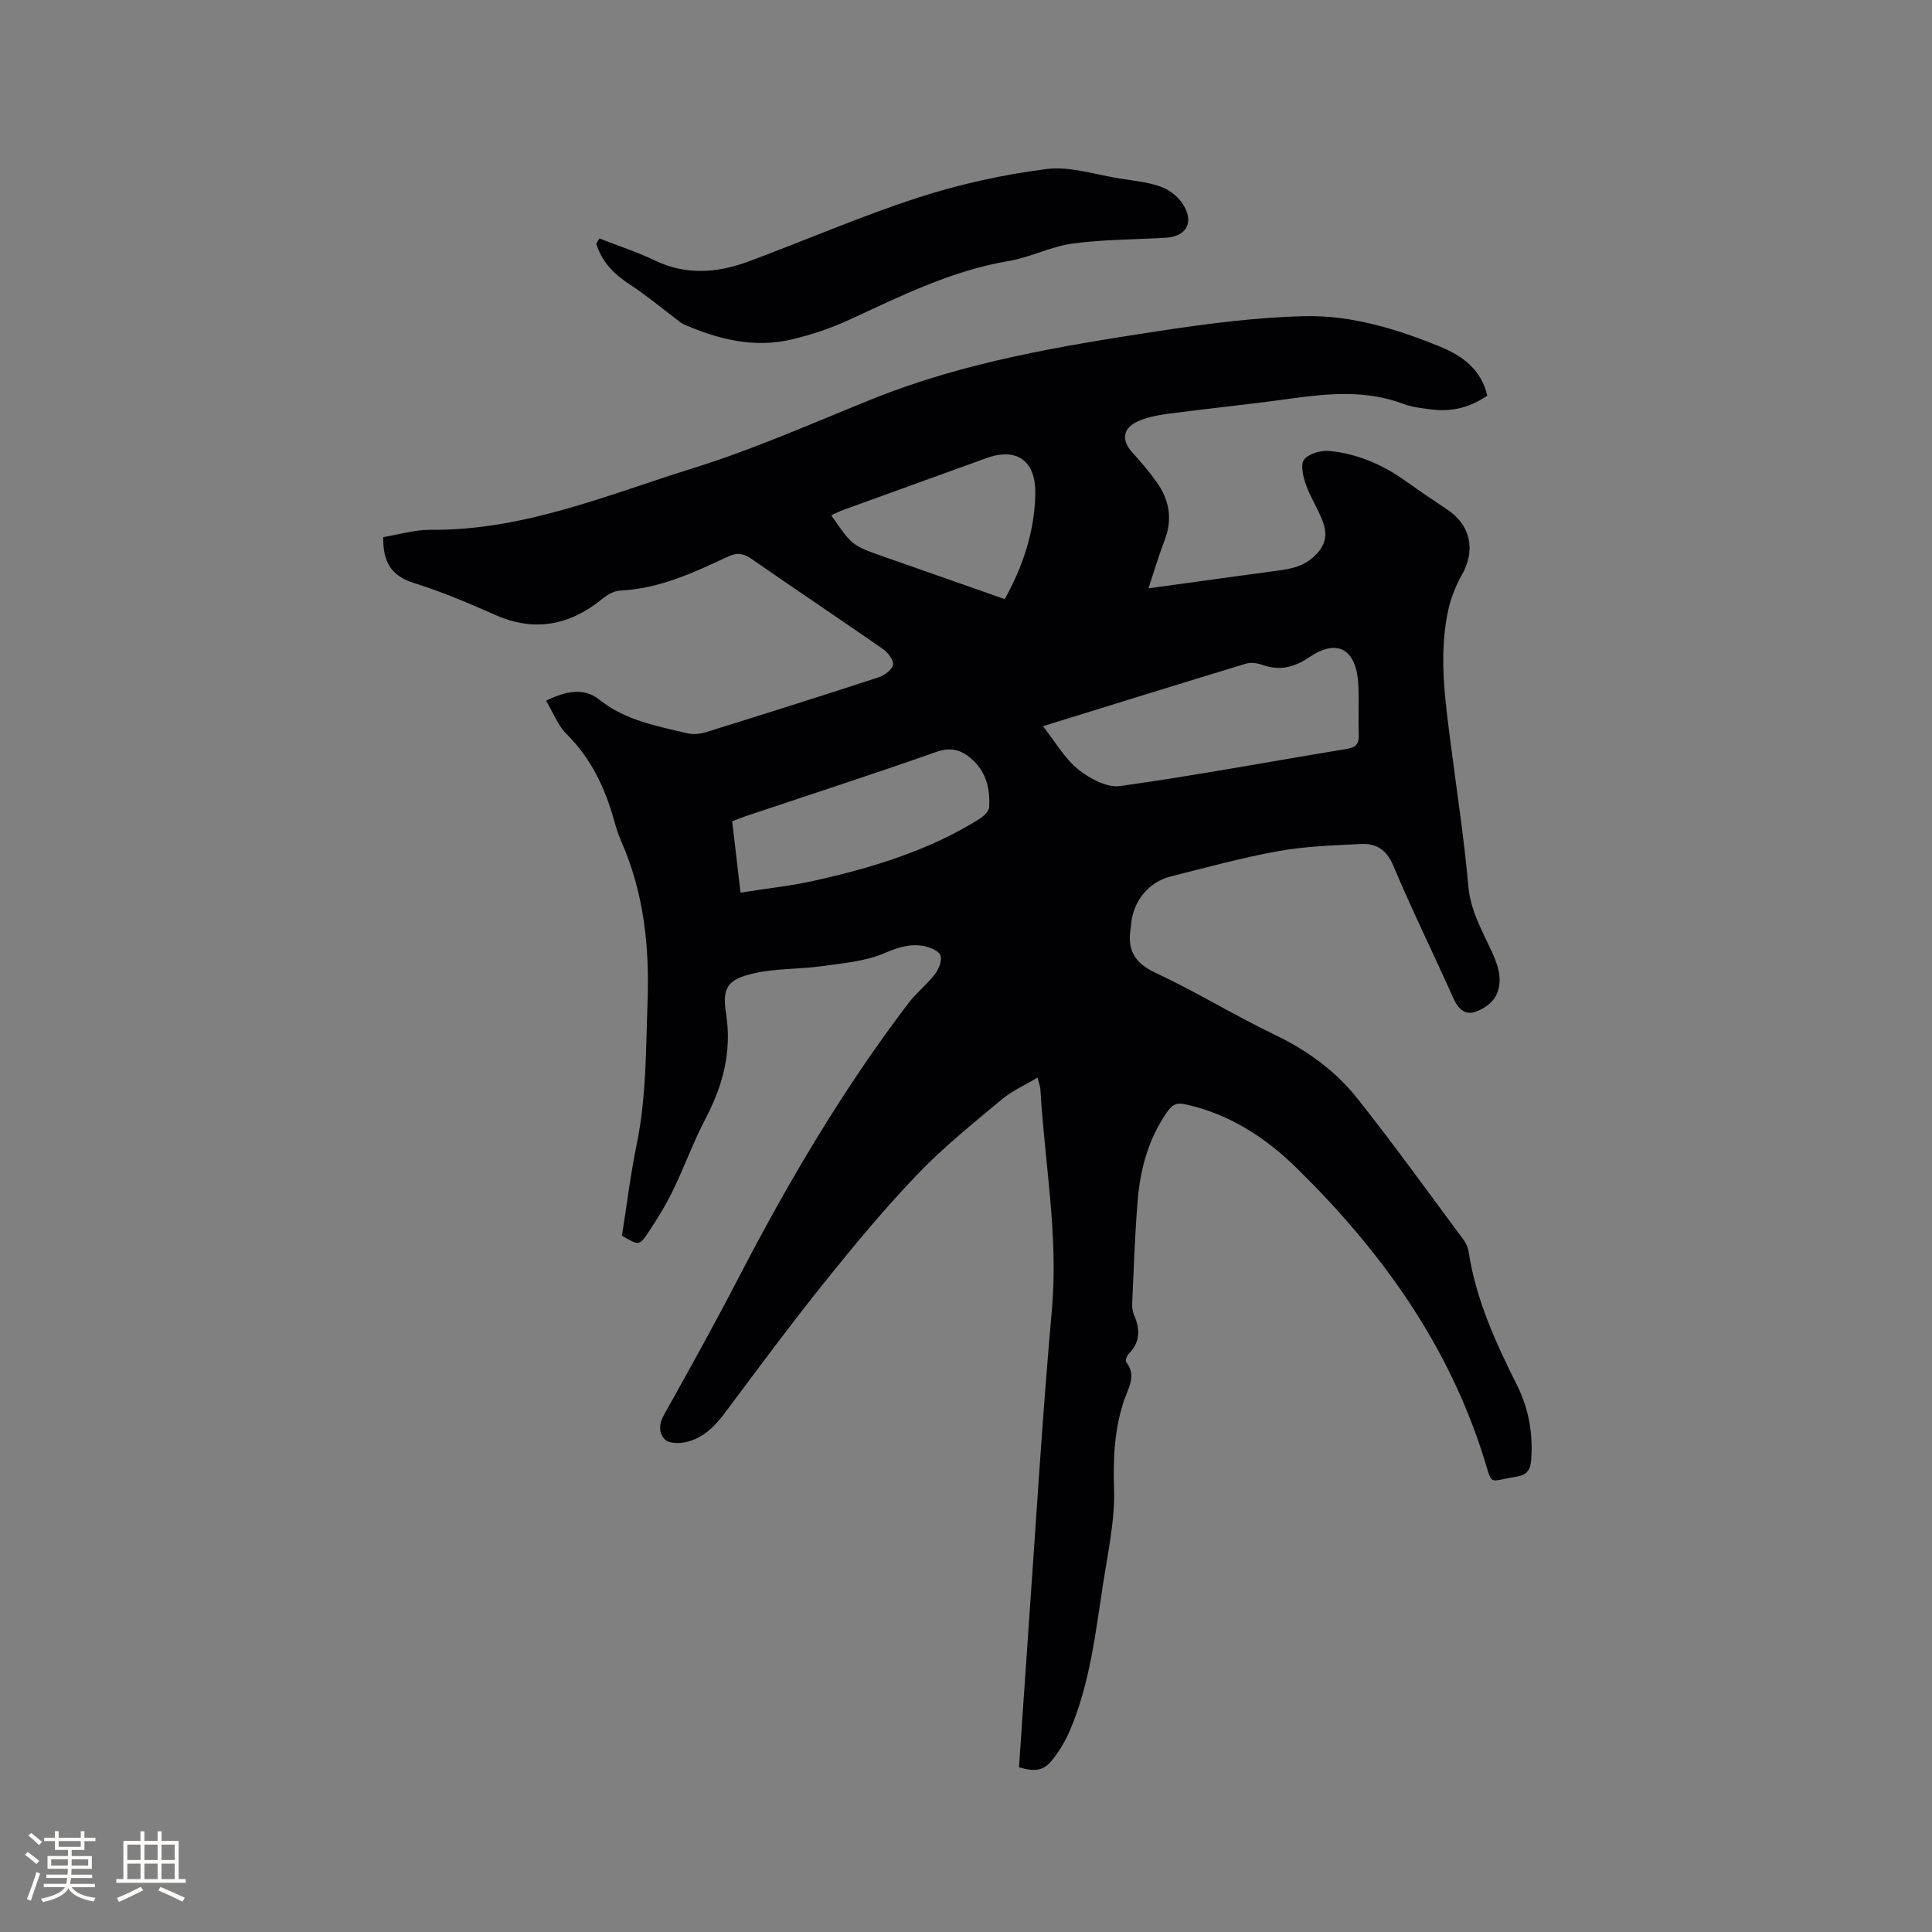<svg enable-background="new 0 0 400 400" viewBox="0 0 400 400" xmlns="http://www.w3.org/2000/svg"><rect x="0" y="0" width="400" height="400" fill="#808080" stroke="none"/><path d="m210.98 365.9c.59-8.7 1.17-17.47 1.79-26.23 1.62-22.84 2.98-45.7 5.01-68.51 1.37-15.39-1.5-30.44-2.38-45.64-.04-.61-.29-1.2-.59-2.41-2.66 1.59-5.3 2.75-7.43 4.53-5.93 4.97-12.02 9.84-17.36 15.41-6.8 7.1-13.11 14.7-19.27 22.37-7.09 8.84-13.83 17.96-20.62 27.04-2.16 2.89-4.6 5.35-8.19 6.13-1.37.29-3.43.27-4.26-.55-1.34-1.31-1.28-3.22-.17-5.19 5.23-9.33 10.42-18.69 15.34-28.18 10.3-19.88 21.64-39.11 35.21-56.95 1.65-2.17 3.88-3.9 5.54-6.07.79-1.03 1.49-2.84 1.1-3.87-.36-.95-2.16-1.66-3.43-1.91-2.83-.53-5.32.25-8.1 1.45-3.96 1.71-8.55 2.09-12.91 2.7-4.69.66-9.55.45-14.14 1.49-5.4 1.23-6.66 2.9-5.81 8.25 1.26 7.96-.63 14.97-4.27 21.91-2.51 4.77-4.33 9.9-6.69 14.75-1.47 3.02-3.24 5.92-5.11 8.72-1.88 2.82-2.01 2.73-5.47.69.99-6.25 1.76-12.66 3.06-18.96 2-9.73 1.88-19.56 2.24-29.41.42-11.62-.79-22.78-5.53-33.47-.6-1.35-1.02-2.78-1.42-4.21-1.88-6.72-4.77-12.8-9.84-17.83-1.78-1.76-2.72-4.36-4.22-6.87 4.13-2.06 7.88-2.74 11.03-.22 5.4 4.31 11.85 5.43 18.2 6.96 1.24.3 2.73.13 3.97-.26 11.93-3.71 23.84-7.47 35.71-11.35 1.19-.39 2.76-1.58 2.92-2.59.15-.97-1.06-2.54-2.09-3.25-9.05-6.29-18.21-12.41-27.27-18.7-1.69-1.17-3-1.29-4.88-.4-7.09 3.33-14.2 6.62-22.26 7-1.24.06-2.61.84-3.62 1.67-6.76 5.51-14 6.99-22.19 3.39-5.52-2.43-11.09-4.83-16.84-6.61-4.76-1.47-6.49-4.41-6.39-9.52 3.21-.52 6.52-1.54 9.82-1.51 19.22.18 36.58-7.23 54.43-12.79 12.76-3.98 24.91-9.43 37.27-14.39 18.89-7.58 38.92-10.9 58.92-13.95 10.04-1.53 20.18-2.86 30.31-3.1 9.68-.23 19.06 2.64 28.03 6.3 4.57 1.87 8.55 4.68 9.79 10.16-3.55 2.44-7.35 3.38-11.49 2.86-1.99-.25-4.05-.47-5.91-1.17-7.74-2.9-15.56-2.16-23.47-1.06-8.39 1.17-16.83 2.01-25.24 3.12-2.18.29-4.44.73-6.41 1.65-3.02 1.43-3.19 3.91-.97 6.35 1.78 1.96 3.5 3.98 5.03 6.13 2.63 3.67 3.35 7.65 1.67 12.02-1.2 3.12-2.14 6.34-3.35 9.99 8.87-1.22 17.23-2.38 25.59-3.51 3.12-.42 6.1-.67 8.72-3.11 2.38-2.21 2.77-4.45 1.83-7.06-.96-2.67-2.6-5.1-3.54-7.78-.58-1.65-1.19-4.19-.38-5.2 1-1.25 3.53-1.96 5.28-1.78 5.66.57 10.82 2.74 15.49 6.05 2.94 2.09 5.91 4.12 8.91 6.11 4.86 3.23 5.86 8.48 2.95 13.56-1.38 2.41-2.39 5.16-2.93 7.89-1.89 9.52-.36 19 .85 28.46 1.2 9.35 2.63 18.69 3.46 28.08.45 5.1 2.9 9.23 4.91 13.63 1.37 3.01 2.32 6.17.72 9.15-.8 1.5-2.78 2.79-4.48 3.27-1.96.55-3.35-.84-4.25-2.88-4.09-9.19-8.55-18.21-12.45-27.48-1.41-3.34-3.58-4.64-6.74-4.47-5.69.29-11.45.47-17.04 1.47-7.49 1.35-14.86 3.38-22.25 5.24-4.66 1.17-7.81 5.1-8.26 9.94-.02.21 0 .43-.04.63-.82 4.51.66 7.32 5.11 9.39 8.34 3.89 16.22 8.76 24.52 12.74 6.74 3.23 12.66 7.48 17.22 13.22 7.64 9.6 14.8 19.59 22.12 29.44.49.66.84 1.52.96 2.33 1.5 9.88 5.59 18.79 10.01 27.62 2.42 4.83 3.34 9.98 2.95 15.41-.15 2.18-.86 3.2-3.03 3.55-6.02.98-4.91 2.08-6.75-3.8-7.37-23.6-21.32-42.92-38.69-60-6.5-6.39-13.99-11.28-23.12-13.28-1.95-.43-2.82.17-3.84 1.65-3.8 5.49-5.5 11.68-6.04 18.18-.59 7.07-.81 14.18-1.14 21.27-.04.83.05 1.74.37 2.49 1.3 2.96 1.33 5.65-1.12 8.09-.38.38-.72 1.4-.51 1.66 2.28 2.87.35 5.58-.48 8.11-1.96 5.94-2.22 11.85-2.02 18.1.21 6.46-1.23 13.01-2.23 19.47-1.6 10.35-2.74 20.83-6.9 30.59-.94 2.2-2.21 4.35-3.72 6.2-1.78 2.2-3.56 2.4-6.82 1.45zm4.95-215.55c2.62 3.32 4.51 6.7 7.31 8.95 2.36 1.9 5.96 3.83 8.69 3.44 15.6-2.18 31.1-5.09 46.66-7.64 1.92-.31 2.81-.85 2.73-2.92-.14-3.6.11-7.21-.12-10.8-.46-7.03-4.39-9.19-10.05-5.36-3.15 2.14-6.15 2.92-9.75 1.65-1.04-.37-2.37-.59-3.39-.28-13.86 4.2-27.67 8.51-42.08 12.96zm-62.61 34.46c5.53-.88 10.58-1.41 15.5-2.52 11.9-2.67 23.52-6.21 33.98-12.75.87-.54 1.95-1.59 2-2.45.2-3.57-.52-6.97-3.25-9.59-2.18-2.09-4.4-2.98-7.67-1.83-13.07 4.6-26.25 8.87-39.39 13.27-.97.32-1.92.72-2.9 1.09.57 4.86 1.11 9.46 1.73 14.78zm54.7-60.77c3.79-6.86 6.1-13.82 6.33-21.52.2-6.97-3.62-10.03-10.22-7.64-9.84 3.55-19.69 7.12-29.52 10.69-.84.31-1.64.72-2.51 1.11 4.29 6.23 4.28 6.24 10.76 8.53 8.35 2.94 16.71 5.87 25.16 8.83z" fill="#010103"/><path d="m124.11 49.37c3.84 1.51 7.79 2.79 11.5 4.57 6.51 3.12 12.98 2.57 19.41.18 11.7-4.35 23.18-9.35 35.04-13.2 8.61-2.79 17.61-4.78 26.59-5.92 4.96-.63 10.24 1.2 15.36 1.99 2.82.44 5.72.72 8.37 1.68 1.75.63 3.55 2.06 4.55 3.63 2.36 3.73.72 6.67-3.56 6.92-6.45.39-12.95.34-19.33 1.21-4.5.61-8.76 2.87-13.25 3.62-11.77 1.98-22.24 7.22-32.9 12.13-3.82 1.76-7.89 3.13-11.98 4.1-7.74 1.83-15.12.01-22.25-3.09-.66-.29-1.22-.81-1.8-1.24-3.11-2.34-6.1-4.86-9.36-6.98-3.32-2.15-5.91-4.71-7.05-8.53.21-.35.44-.71.66-1.07z" fill="#010103"/><g fill="#fcfbfa"><path d="m5.17 384 .55-.58c.85.61 1.65 1.24 2.4 1.87l-.59.64c-.83-.73-1.62-1.38-2.36-1.93m1.22 9.53-.82-.34c.71-1.76 1.37-3.64 1.98-5.63.24.13.5.25.76.36-.6 1.67-1.24 3.54-1.92 5.61m-.5-13.5.57-.54c.56.44 1.31 1.06 2.26 1.87l-.64.64c-.68-.66-1.41-1.32-2.19-1.97m3.25.46h2.24v-1.36h.77v1.36h4.57v-1.36h.76v1.36h2.28v.69h-2.28v1.84h-2.64v1.26h4.18v2.64h-4.21c0 .45-.02.86-.05 1.21h4.32v.69h-4.38c-.04.34-.1.75-.19 1.22h5.15v.69h-4.82c.87 1.19 2.51 1.92 4.93 2.19-.17.31-.3.57-.37.76-2.77-.49-4.52-1.41-5.26-2.76-.56 1.26-2.3 2.23-5.24 2.9-.12-.24-.26-.48-.43-.72 2.73-.55 4.38-1.34 4.96-2.38h-4.38v-.69h4.65c.1-.38.17-.79.21-1.22h-4.32v-.69h4.4c.03-.34.05-.75.05-1.21h-4.2v-2.64h4.23v-1.26h-2.69v-1.84h-2.24zm1.46 4.46v1.29h3.45c.01-.4.02-.57.01-.53v-.32-.45h-3.46zm1.55-2.59h4.57v-1.19h-4.57zm6.11 2.59h-3.42v.77c-.01.19-.01.37-.02.53h3.44z"/><path d="m32.63 379.16h.82v1.98h3.54v7.89h1.46v.78h-14.37v-.78h1.46v-7.89h3.54v-1.98h.82v1.98h2.73zm-3.49 11.48.5.73c-1.61.82-3.28 1.63-5 2.41-.13-.27-.28-.55-.44-.82 1.75-.72 3.4-1.49 4.94-2.32m-2.78-5.55h2.73v-3.18h-2.73zm0 3.95h2.73v-3.2h-2.73zm3.54-3.95h2.73v-3.18h-2.73zm0 3.95h2.73v-3.2h-2.73zm7.89 4.68c-1.84-.92-3.51-1.7-5.02-2.32l.45-.73c1.89.8 3.57 1.55 5.04 2.23zm-1.62-11.81h-2.73v3.18h2.73zm-2.73 7.13h2.73v-3.2h-2.73z"/></g></svg>